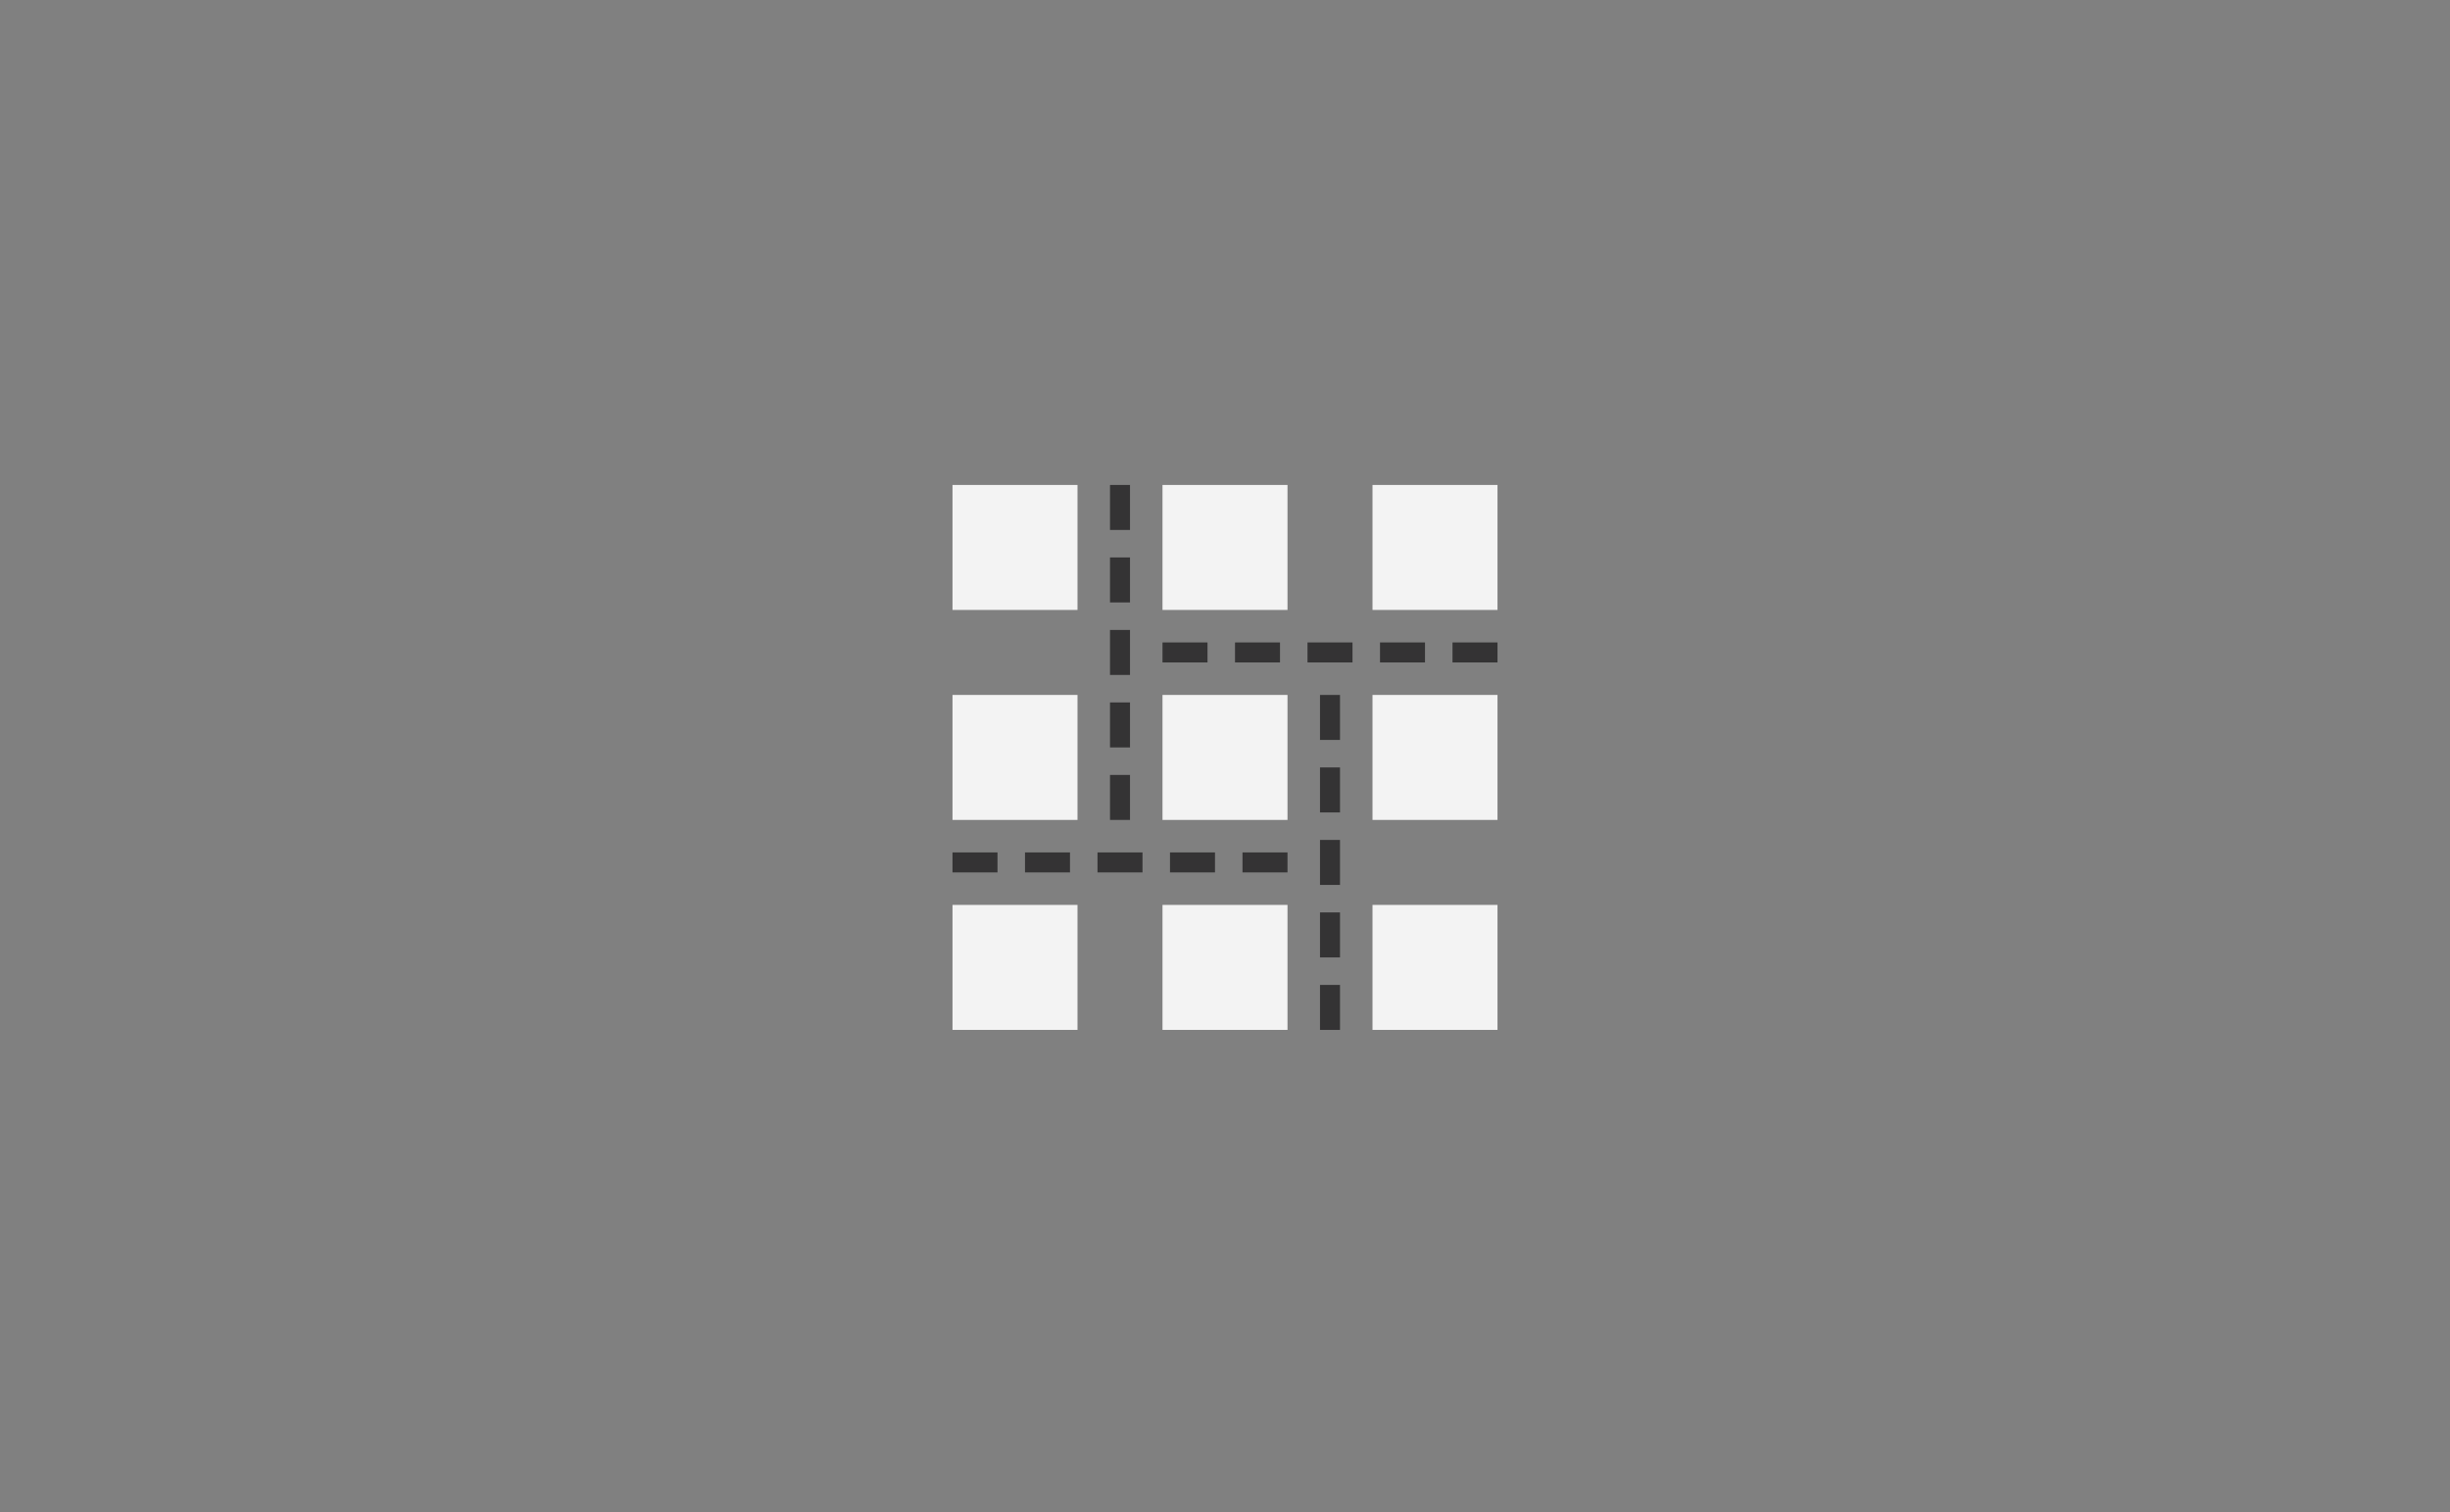 <?xml version="1.0" encoding="UTF-8"?>
<svg width="980px" height="605px" viewBox="0 0 980 605" version="1.1" xmlns="http://www.w3.org/2000/svg" xmlns:xlink="http://www.w3.org/1999/xlink">
    <rect x="0" y="0" width="980" height="605" fill="#808080" stroke="none"/>
    <!-- Generator: Sketch 49.2 (51160) - http://www.bohemiancoding.com/sketch -->
    <title>Slice 1</title>
    <desc>Created with Sketch.</desc>
    <defs></defs>
    <g id="Page-1" stroke="none" stroke-width="1" fill="none" fill-rule="evenodd">
        <g id="github-banner" transform="translate(-16, -21)">
            <g id="Group" transform="translate(397, 215)">
                <rect id="Rectangle" fill="#F3F3F3" x="84" y="84" width="50" height="50"></rect>
                <rect id="Rectangle-Copy-6" fill="#F3F3F3" x="84" y="168" width="50" height="50"></rect>
                <rect id="Rectangle-Copy-8" fill="#F3F3F3" x="168" y="168" width="50" height="50"></rect>
                <rect id="Rectangle-Copy-7" fill="#F3F3F3" x="0" y="168" width="50" height="50"></rect>
                <rect id="Rectangle-Copy-4" fill="#F3F3F3" x="0" y="84" width="50" height="50"></rect>
                <rect id="Rectangle-Copy-5" fill="#F3F3F3" x="0" y="0" width="50" height="50"></rect>
                <rect id="Rectangle-Copy" fill="#F3F3F3" x="84" y="0" width="50" height="50"></rect>
                <rect id="Rectangle-Copy-2" fill="#F3F3F3" x="168" y="0" width="50" height="50"></rect>
                <rect id="Rectangle-Copy-3" fill="#F3F3F3" x="168" y="84" width="50" height="50"></rect>
                <g id="Group-2-Copy-3" transform="translate(67, 151) rotate(-90) translate(-67, -151) translate(63, 84)" fill="#343334">
                    <rect id="Rectangle-2-Copy" x="0" y="0" width="8" height="18"></rect>
                    <rect id="Rectangle-2-Copy-2" x="0" y="29" width="8" height="18"></rect>
                    <rect id="Rectangle-2-Copy-5" x="0" y="58" width="8" height="18"></rect>
                    <rect id="Rectangle-2-Copy-4" x="6.82121026e-13" y="87" width="8" height="18"></rect>
                    <rect id="Rectangle-2-Copy-3" x="6.82121026e-13" y="116" width="8" height="18"></rect>
                </g>
                <g id="Group-2-Copy-4" transform="translate(151, 151) rotate(-180) translate(-151, -151) translate(147, 84)" fill="#343334">
                    <rect id="Rectangle-2-Copy" x="0" y="0" width="8" height="18"></rect>
                    <rect id="Rectangle-2-Copy-2" x="0" y="29" width="8" height="18"></rect>
                    <rect id="Rectangle-2-Copy-5" x="0" y="58" width="8" height="18"></rect>
                    <rect id="Rectangle-2-Copy-4" x="6.82121026e-13" y="87" width="8" height="18"></rect>
                    <rect id="Rectangle-2-Copy-3" x="6.82121026e-13" y="116" width="8" height="18"></rect>
                </g>
                <g id="Group-2-Copy-6" transform="translate(67, 67) rotate(-180) translate(-67, -67) translate(63, 0)" fill="#343334">
                    <rect id="Rectangle-2-Copy" x="0" y="0" width="8" height="18"></rect>
                    <rect id="Rectangle-2-Copy-2" x="0" y="29" width="8" height="18"></rect>
                    <rect id="Rectangle-2-Copy-5" x="0" y="58" width="8" height="18"></rect>
                    <rect id="Rectangle-2-Copy-4" x="6.82121026e-13" y="87" width="8" height="18"></rect>
                    <rect id="Rectangle-2-Copy-3" x="6.82121026e-13" y="116" width="8" height="18"></rect>
                </g>
                <g id="Group-2-Copy-5" transform="translate(151, 67) rotate(-270) translate(-151, -67) translate(147, 0)" fill="#343334">
                    <rect id="Rectangle-2-Copy" x="0" y="0" width="8" height="18"></rect>
                    <rect id="Rectangle-2-Copy-2" x="0" y="29" width="8" height="18"></rect>
                    <rect id="Rectangle-2-Copy-5" x="0" y="58" width="8" height="18"></rect>
                    <rect id="Rectangle-2-Copy-4" x="6.82121026e-13" y="87" width="8" height="18"></rect>
                    <rect id="Rectangle-2-Copy-3" x="6.82121026e-13" y="116" width="8" height="18"></rect>
                </g>
            </g>
        </g>
    </g>
</svg>